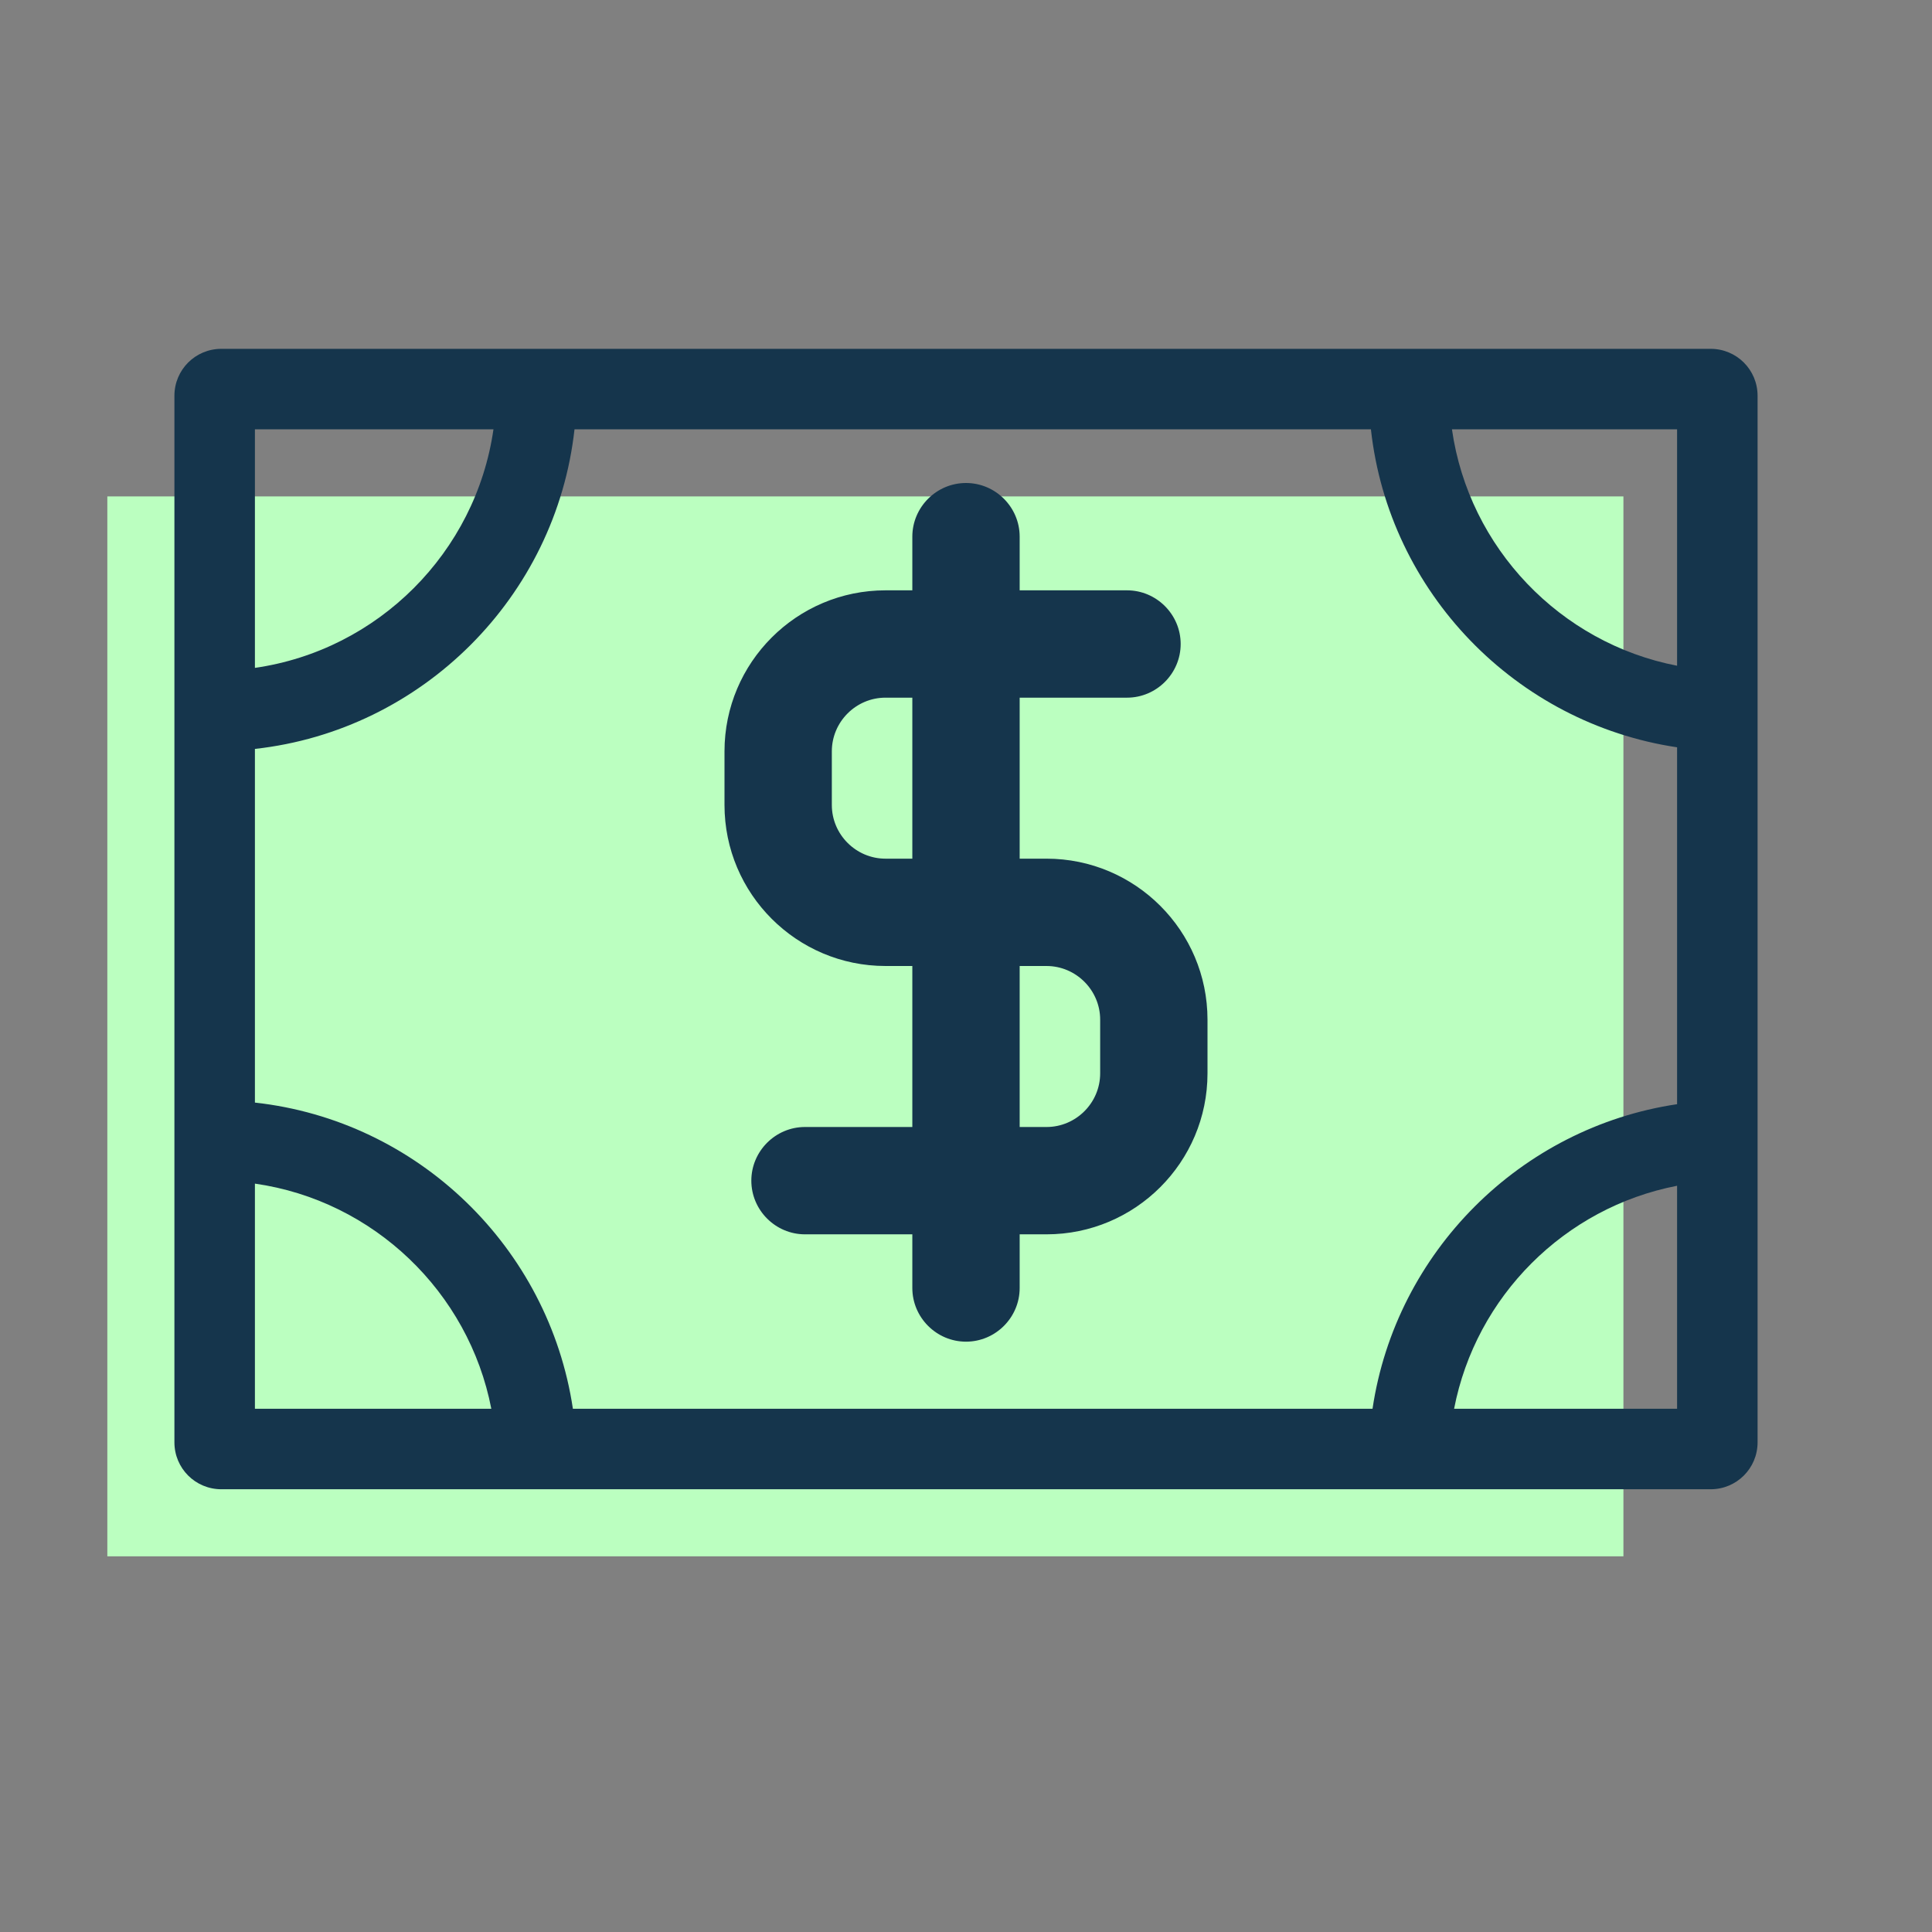 <?xml version="1.0" encoding="utf-8"?>
<!-- Generator: Adobe Illustrator 16.0.0, SVG Export Plug-In . SVG Version: 6.00 Build 0)  -->
<!DOCTYPE svg PUBLIC "-//W3C//DTD SVG 1.1//EN" "http://www.w3.org/Graphics/SVG/1.1/DTD/svg11.dtd">
<svg version="1.1" id="dollar" xmlns="http://www.w3.org/2000/svg" xmlns:xlink="http://www.w3.org/1999/xlink" x="0px" y="0px"
	 width="72px" height="72px" viewBox="0 0 72 72" enable-background="new 0 0 72 72" xml:space="preserve">
<rect x="0" y="0" width="72" height="72" fill="#808080" stroke="none"/>
<rect id="fill" x="4" y="18.5" fill="#BBFFC0" width="56.5" height="39.5"/>
<g id="outline">
	<g>
		<path fill="#15354C" d="M63.75,13H8.25c-0.97,0-1.75,0.78-1.75,1.75v39c0,0.97,0.78,1.75,1.75,1.75h55.5
			c0.97,0,1.75-0.78,1.75-1.75v-39C65.5,13.78,64.72,13,63.75,13z M9.5,16h8.89c-0.66,4.59-4.3,8.23-8.89,8.89V16z M9.5,52.5v-8.39
			c4.42,0.63,7.97,4.04,8.81,8.39H9.5z M62.5,52.5h-8.31C55,48.31,58.31,45,62.5,44.19V52.5z M62.5,41.15
			c-5.84,0.869-10.48,5.51-11.35,11.35h-29.8c-0.9-6.01-5.77-10.74-11.85-11.41V27.91c6.24-0.69,11.22-5.67,11.91-11.91h29.68
			c0.67,6.08,5.4,10.95,11.41,11.85V41.15z M62.5,24.81c-4.35-0.84-7.76-4.39-8.39-8.81h8.39V24.81z"/>
	</g>
	<path fill="#15354C" d="M39,32h-1v-6h4c1.1,0,2-0.9,2-2s-0.9-2-2-2h-4v-2c0-1.1-0.9-2-2-2c-1.1,0-2,0.9-2,2v2h-1
		c-3.31,0-6,2.69-6,6v2c0,3.31,2.69,6,6,6h1v6h-4c-1.1,0-2,0.9-2,2s0.9,2,2,2h4v2c0,1.1,0.9,2,2,2c1.1,0,2-0.9,2-2v-2h1
		c3.31,0,6-2.69,6-6v-2C45,34.69,42.31,32,39,32z M33,32c-1.1,0-2-0.9-2-2v-2c0-1.1,0.9-2,2-2h1v6H33z M41,40c0,1.1-0.9,2-2,2h-1v-6
		h1c1.1,0,2,0.9,2,2V40z"/>
</g>
</svg>
